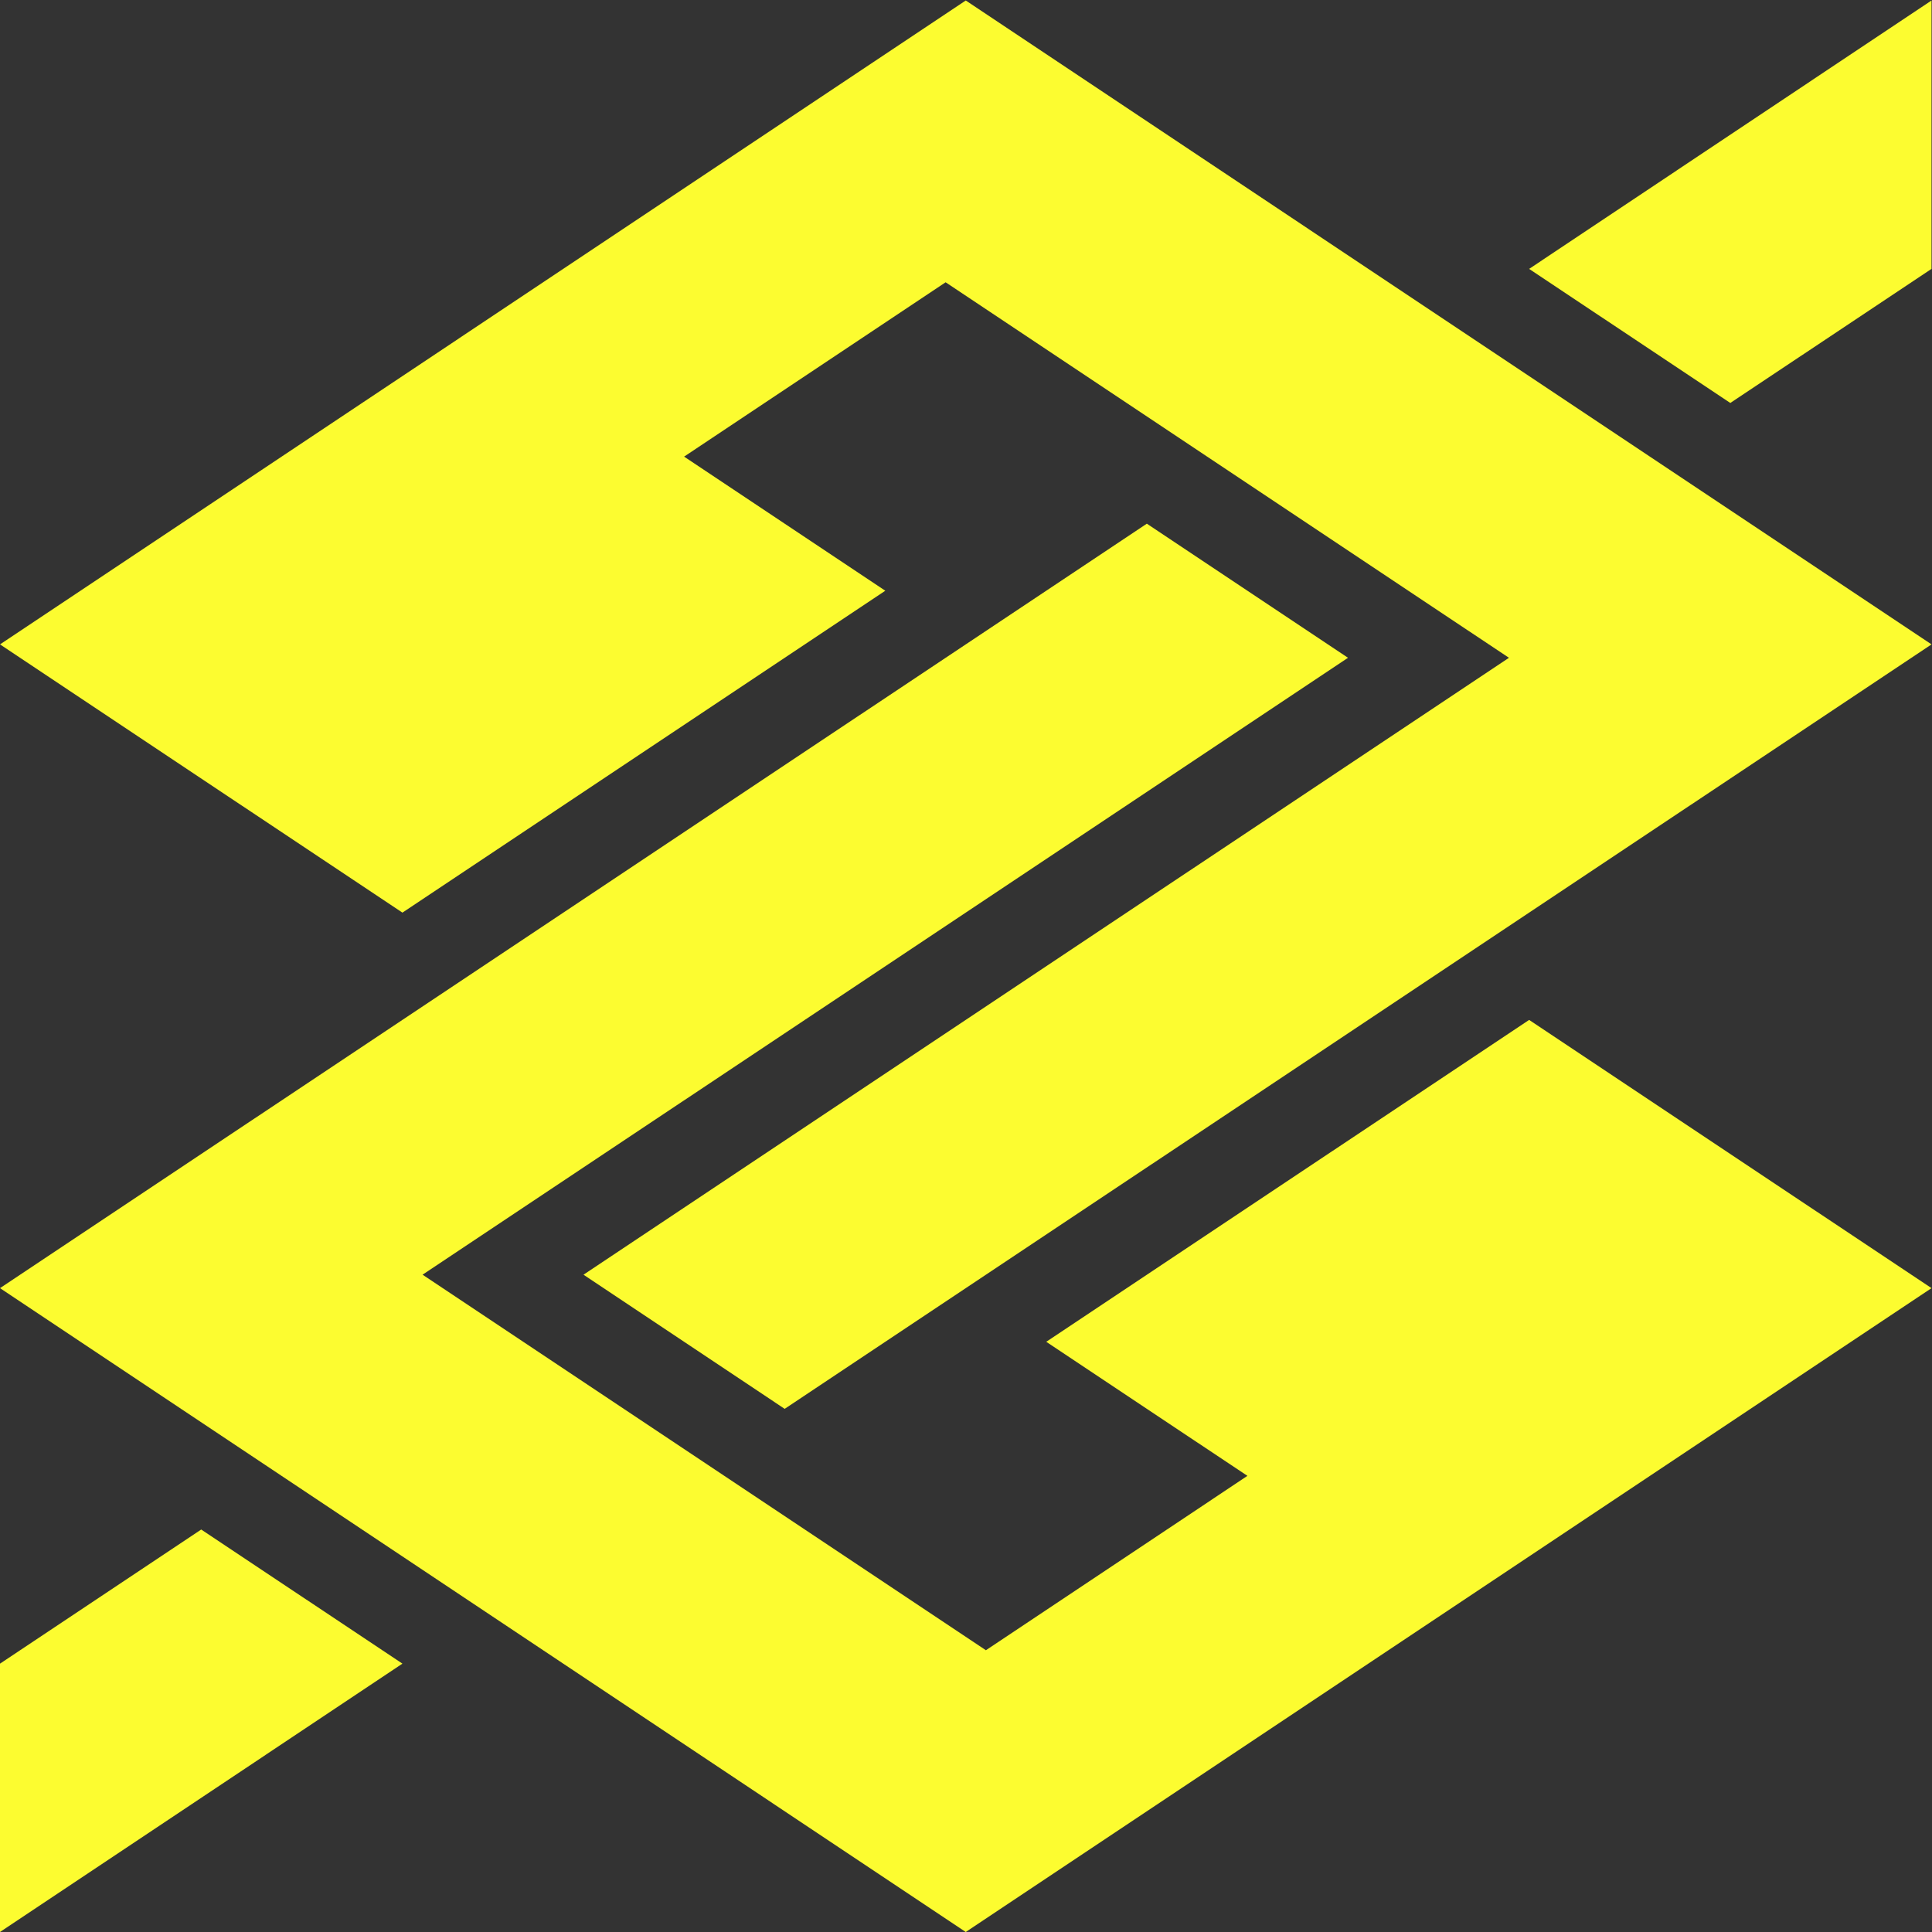 <?xml version="1.0" encoding="UTF-8" standalone="no"?>
<svg
   xmlns:dc="http://purl.org/dc/elements/1.1/"
   xmlns:cc="http://creativecommons.org/ns#"
   xmlns:rdf="http://www.w3.org/1999/02/22-rdf-syntax-ns#"
   xmlns:svg="http://www.w3.org/2000/svg"
   xmlns="http://www.w3.org/2000/svg"
   viewBox="0 0 666.667 666.667"
   height="666.667"
   width="666.667"
   xml:space="preserve"
   id="svg2"
   version="1.1"><rect x="0" y="0" width="666.667" height="666.667" fill="#333333" stroke="none"/><defs
     id="defs6" /><g
     transform="matrix(1.333,0,0,-1.333,0,666.667)"
     id="g10"><g
       transform="translate(500,500)"
       id="g12"><path
         id="path14"
         style="fill:#fcfc30;fill-opacity:1;fill-rule:nonzero;stroke:none"
         d="M 0,0 -104.163,-69.482 -52.087,-104.187 0,-69.482 Z m -250,0 -250,-166.686 104.174,-69.434 125,83.325 -52.087,34.717 67.7,45.129 145.826,-97.205 -239.564,-159.693 52.075,-34.729 L 0,-166.686 Z M -500,-333.326 -250,-500 0,-333.326 l -104.163,69.434 -125,-83.325 52.075,-34.705 -67.7,-45.142 -145.825,97.217 239.563,159.693 -52.076,34.718 z m 0,-97.205 V -500 l 104.174,69.469 -52.087,34.717 z" /></g></g></svg>